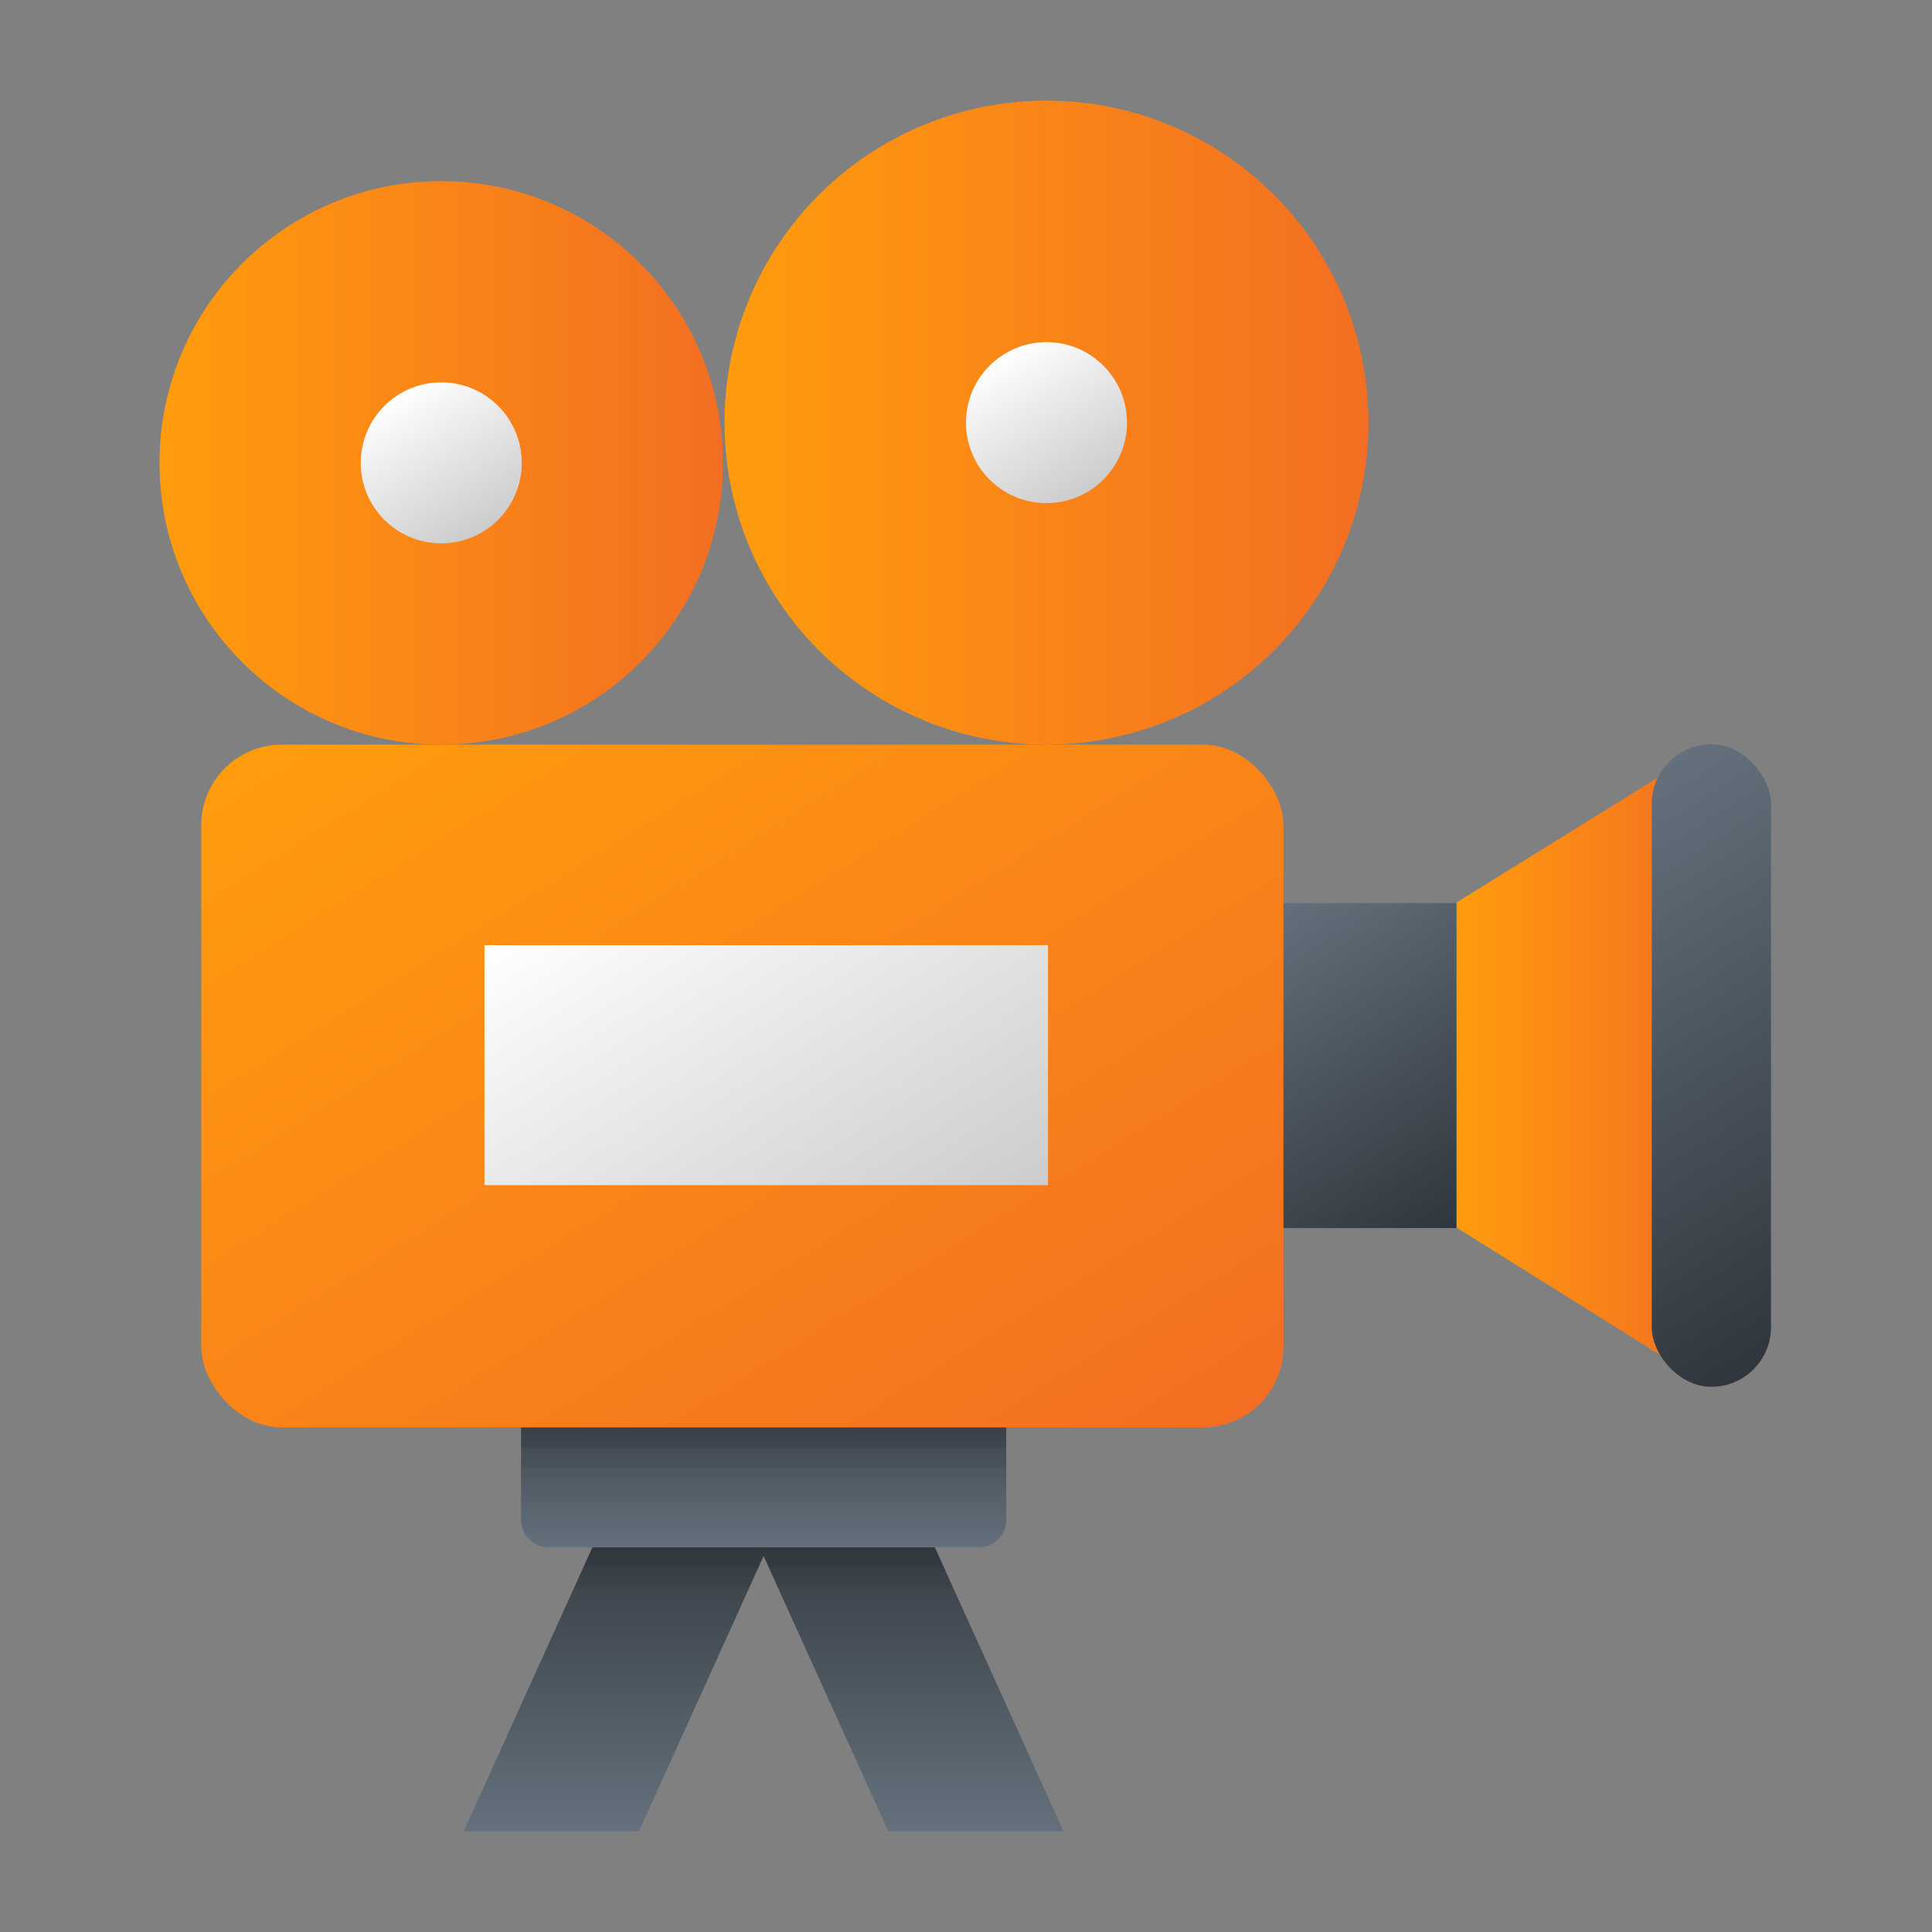 <?xml version="1.0" encoding="UTF-8"?><svg id="uuid-94302954-5487-4371-b0ee-91b2531cb69b" xmlns="http://www.w3.org/2000/svg" width="48" height="48" xmlns:xlink="http://www.w3.org/1999/xlink" viewBox="0 0 48 48"><rect x="0" y="0" width="48" height="48" fill="#808080" stroke="none"/><defs><style>.uuid-529ff01c-25ad-4ed4-918a-059b221b29a9{fill:url(#uuid-dcf8359b-2977-446d-89cb-32522eeda2d9);}.uuid-529ff01c-25ad-4ed4-918a-059b221b29a9,.uuid-3c2ad4bc-2d5c-4715-bf5e-f12dd31ce4fb,.uuid-cea164dd-0024-43fc-a873-64767baff93e,.uuid-74ab0040-54ac-4dfd-8b96-a3a14e6ba363,.uuid-cd6a5580-4412-4f35-b5bc-7236b5d2d41b,.uuid-591e08a2-59be-4d87-a84c-0c77e790da9f,.uuid-26556b55-8b05-4229-a3da-38b1a643ef0c,.uuid-cae4d308-4372-488f-a9b3-0aa9e5e0b5e9,.uuid-48096cc5-e390-40e5-aad0-f98bb816fe72,.uuid-e56f5691-7987-47f8-8b02-b7b3ea7f64fb,.uuid-5171ff63-3638-46ca-b45e-bc27240902e3,.uuid-7c86c560-f967-49d9-9dc4-eaac096ee614,.uuid-cf87c7a5-60d0-4f86-8ac4-474bee94b687{stroke-width:0px;}.uuid-3c2ad4bc-2d5c-4715-bf5e-f12dd31ce4fb{fill:url(#uuid-6a07bc2b-2f64-48b8-85bf-f91e4e7187dc);}.uuid-cea164dd-0024-43fc-a873-64767baff93e{fill:url(#uuid-209cd085-974c-4495-8ec3-ef9180227617);}.uuid-74ab0040-54ac-4dfd-8b96-a3a14e6ba363{fill:url(#uuid-9b5c83e9-5209-488a-8c99-b5e994a57238);}.uuid-cd6a5580-4412-4f35-b5bc-7236b5d2d41b{fill:url(#uuid-2a04bff6-255f-49c7-b995-2b97c366f3a2);}.uuid-591e08a2-59be-4d87-a84c-0c77e790da9f{opacity:.05;}.uuid-26556b55-8b05-4229-a3da-38b1a643ef0c{fill:url(#uuid-afa2af81-9dca-4401-90f9-cbb53e74d47e);}.uuid-cae4d308-4372-488f-a9b3-0aa9e5e0b5e9{fill:url(#uuid-27e15ead-d675-41ad-b317-8b2f6a68f8a7);}.uuid-48096cc5-e390-40e5-aad0-f98bb816fe72{fill:url(#uuid-e0325a44-c987-47a8-ba89-28a4afd58d90);}.uuid-e56f5691-7987-47f8-8b02-b7b3ea7f64fb{fill:url(#uuid-6429cdc5-1be5-4f8a-816e-9464e6d09c52);}.uuid-5171ff63-3638-46ca-b45e-bc27240902e3{fill:url(#uuid-85e7cf00-871c-4166-8ecd-0a1eedca0383);}.uuid-7c86c560-f967-49d9-9dc4-eaac096ee614{opacity:.07;}.uuid-cf87c7a5-60d0-4f86-8ac4-474bee94b687{fill:url(#uuid-68b6b4fd-002d-4897-b2c8-eb52f73ba678);}</style><linearGradient id="uuid-68b6b4fd-002d-4897-b2c8-eb52f73ba678" x1="18.972" y1="45.5" x2="18.972" y2="37.222" gradientUnits="userSpaceOnUse"><stop offset="0" stop-color="#64717c"/><stop offset="1" stop-color="#30363d"/></linearGradient><linearGradient id="uuid-9b5c83e9-5209-488a-8c99-b5e994a57238" x1="36.185" y1="26.474" x2="42.519" y2="26.474" gradientUnits="userSpaceOnUse"><stop offset="0" stop-color="#ff9c0d"/><stop offset="1" stop-color="#f36e22"/></linearGradient><linearGradient id="uuid-209cd085-974c-4495-8ec3-ef9180227617" x1="38.812" y1="20.543" x2="46.225" y2="32.405" xlink:href="#uuid-68b6b4fd-002d-4897-b2c8-eb52f73ba678"/><linearGradient id="uuid-afa2af81-9dca-4401-90f9-cbb53e74d47e" x1="31.382" y1="22.522" x2="36.321" y2="30.426" xlink:href="#uuid-68b6b4fd-002d-4897-b2c8-eb52f73ba678"/><linearGradient id="uuid-2a04bff6-255f-49c7-b995-2b97c366f3a2" x1="18.972" y1="38.444" x2="18.972" y2="34" xlink:href="#uuid-68b6b4fd-002d-4897-b2c8-eb52f73ba678"/><linearGradient id="uuid-27e15ead-d675-41ad-b317-8b2f6a68f8a7" x1="11.257" y1="15.481" x2="25.63" y2="38.482" xlink:href="#uuid-9b5c83e9-5209-488a-8c99-b5e994a57238"/><linearGradient id="uuid-e0325a44-c987-47a8-ba89-28a4afd58d90" x1="15.732" y1="21.173" x2="22.343" y2="31.753" gradientUnits="userSpaceOnUse"><stop offset="0" stop-color="#fff"/><stop offset=".242" stop-color="#f2f2f2"/><stop offset="1" stop-color="#ccc"/></linearGradient><linearGradient id="uuid-6429cdc5-1be5-4f8a-816e-9464e6d09c52" x1="18" y1="10.5" x2="34" y2="10.5" xlink:href="#uuid-9b5c83e9-5209-488a-8c99-b5e994a57238"/><linearGradient id="uuid-dcf8359b-2977-446d-89cb-32522eeda2d9" x1="3.963" y1="11.5" x2="17.963" y2="11.5" xlink:href="#uuid-9b5c83e9-5209-488a-8c99-b5e994a57238"/><linearGradient id="uuid-85e7cf00-871c-4166-8ecd-0a1eedca0383" x1="24.94" y1="8.804" x2="27.06" y2="12.196" xlink:href="#uuid-e0325a44-c987-47a8-ba89-28a4afd58d90"/><linearGradient id="uuid-6a07bc2b-2f64-48b8-85bf-f91e4e7187dc" x1="9.903" y1="9.804" x2="12.023" y2="13.196" xlink:href="#uuid-e0325a44-c987-47a8-ba89-28a4afd58d90"/></defs><polygon class="uuid-cf87c7a5-60d0-4f86-8ac4-474bee94b687" points="26.423 45.5 22.673 37.222 19.623 37.222 18.321 37.222 15.271 37.222 11.521 45.5 15.873 45.5 18.972 38.659 22.071 45.5 26.423 45.5"/><path class="uuid-74ab0040-54ac-4dfd-8b96-a3a14e6ba363" d="M41.156,33.607l-4.971-3.11v-8.074s4.974-3.083,4.974-3.083c.593-.368,1.359.059,1.359.757v12.756c0,.7-.77,1.126-1.363.755Z"/><rect class="uuid-cea164dd-0024-43fc-a873-64767baff93e" x="41.037" y="18.492" width="2.963" height="15.963" rx="1.482" ry="1.482"/><rect class="uuid-26556b55-8b05-4229-a3da-38b1a643ef0c" x="31.518" y="22.437" width="4.667" height="8.074"/><polygon class="uuid-591e08a2-59be-4d87-a84c-0c77e790da9f" points="22.673 37.222 19.623 37.222 18.321 37.222 15.271 37.222 14.265 39.444 18.616 39.444 18.972 38.659 19.328 39.444 23.68 39.444 22.673 37.222"/><polygon class="uuid-7c86c560-f967-49d9-9dc4-eaac096ee614" points="22.673 37.222 19.623 37.222 18.321 37.222 15.271 37.222 14.491 38.944 18.843 38.944 18.972 38.659 19.101 38.944 23.453 38.944 22.673 37.222"/><path class="uuid-cd6a5580-4412-4f35-b5bc-7236b5d2d41b" d="M12.944,34h12.056v3.759c0,.378-.307.685-.685.685h-10.685c-.378,0-.685-.307-.685-.685v-3.759h0Z"/><rect class="uuid-591e08a2-59be-4d87-a84c-0c77e790da9f" x="12.944" y="34" width="12.056" height="2.463"/><rect class="uuid-7c86c560-f967-49d9-9dc4-eaac096ee614" x="12.944" y="34" width="12.056" height="1.963"/><rect class="uuid-cae4d308-4372-488f-a9b3-0aa9e5e0b5e9" x="5" y="18.5" width="26.887" height="16.963" rx="2" ry="2"/><rect class="uuid-48096cc5-e390-40e5-aad0-f98bb816fe72" x="12.037" y="23.482" width="14" height="5.963"/><circle class="uuid-e56f5691-7987-47f8-8b02-b7b3ea7f64fb" cx="26" cy="10.5" r="8"/><circle class="uuid-529ff01c-25ad-4ed4-918a-059b221b29a9" cx="10.963" cy="11.5" r="7"/><circle class="uuid-5171ff63-3638-46ca-b45e-bc27240902e3" cx="26" cy="10.5" r="2"/><circle class="uuid-3c2ad4bc-2d5c-4715-bf5e-f12dd31ce4fb" cx="10.963" cy="11.5" r="2"/></svg>